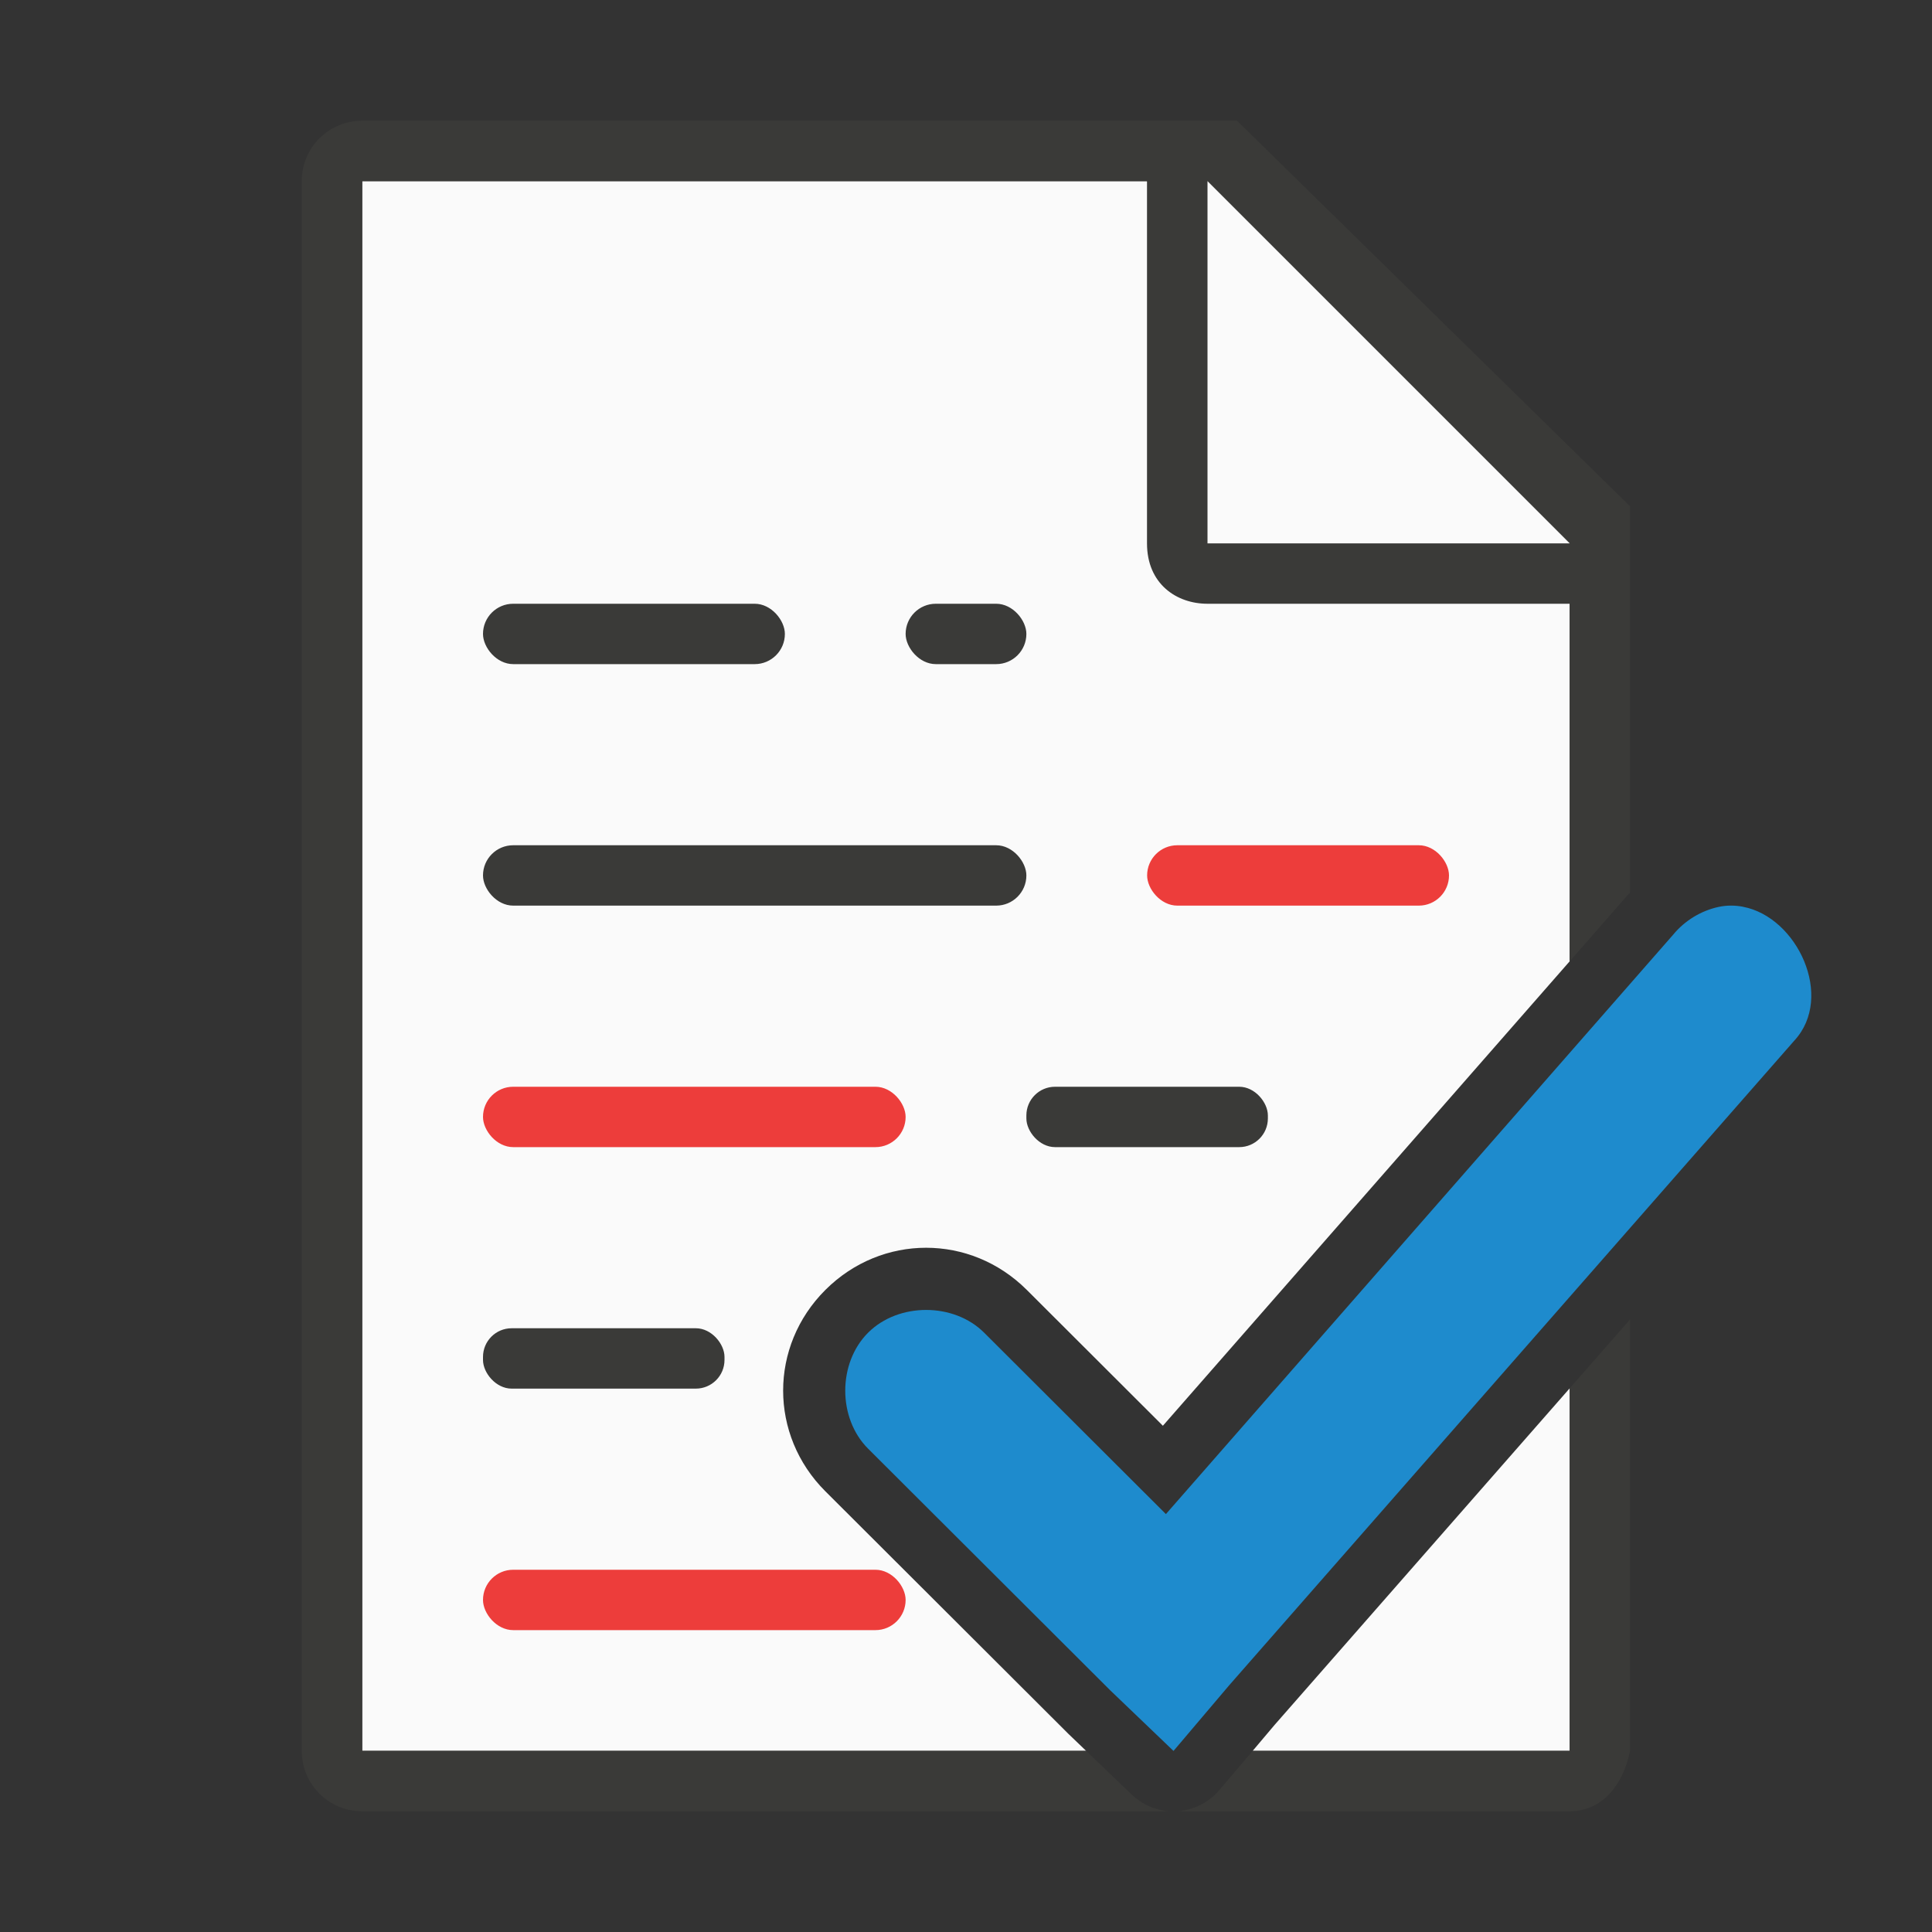 <svg viewBox="0 0 32 32" xmlns="http://www.w3.org/2000/svg"><rect x="0" y="0" width="32" height="32" fill="#333333" stroke="none"/><path d="m6 3v26h11.99l-.291-.279-.014-.014-4.014-4.006c-.933-.931-.933-2.405 0-3.336.933-.931 2.403-.931 3.336 0l2.254 2.25 6.738-7.693v-5.922l-7-7zm19.998 19.996-4.885 5.572-.365.432h5.25z" fill="#fafafa"/><path d="m5.998 2c-.554 0-1 .446-1 1v26c0 .554.446 1 1 1h13.49c-.265.014-.536-.078-.744-.277l-.754-.723h-11.992v-26h13v6c0 .673.491 1 1 1h6v5.924l.943-1.078c.017-.021.039-.038.057-.059v-6.402l-6.508-6.385zm13.49 28h6.51c.554 0 .892-.457 1-1v-7.145l-1 1.141v6.004h-5.25l-.549.646c-.186.22-.446.34-.711.354z" fill="#3a3a38"/><path d="m20 9h6l-6-6z" fill="#fafafa" fill-rule="evenodd"/><rect fill="#3a3a38" height="1" ry=".5" width="5" x="8" y="10"/><rect fill="#3a3a38" height="1" ry=".5" width="9" x="8" y="14"/><g fill="#ed3d3b"><rect height="1" ry=".5" width="5" x="19" y="14"/><rect height="1" ry=".5" width="7" x="8" y="18"/><rect height="1" ry=".5" width="7" x="8" y="26"/></g><g fill="#3a3a38"><rect height="1" ry=".475" width="4" x="8" y="22"/><rect height="1" ry=".475" width="4" x="17" y="18"/><rect height="1" ry=".5" width="2" x="15" y="10"/></g><path d="m28.867 15.018c-.129-.024-.262-.026-.4.003-.293.063-.563.228-.753.459l-8.403 9.598-3.01-3.004c-.503-.503-1.42-.503-1.923 0-.504.503-.504 1.417 0 1.92l4.014 4.006 1.045 1.001.92-1.085 9.365-10.683c.664-.722.047-2.045-.854-2.214z" fill="#1e8bcd"/></svg>
